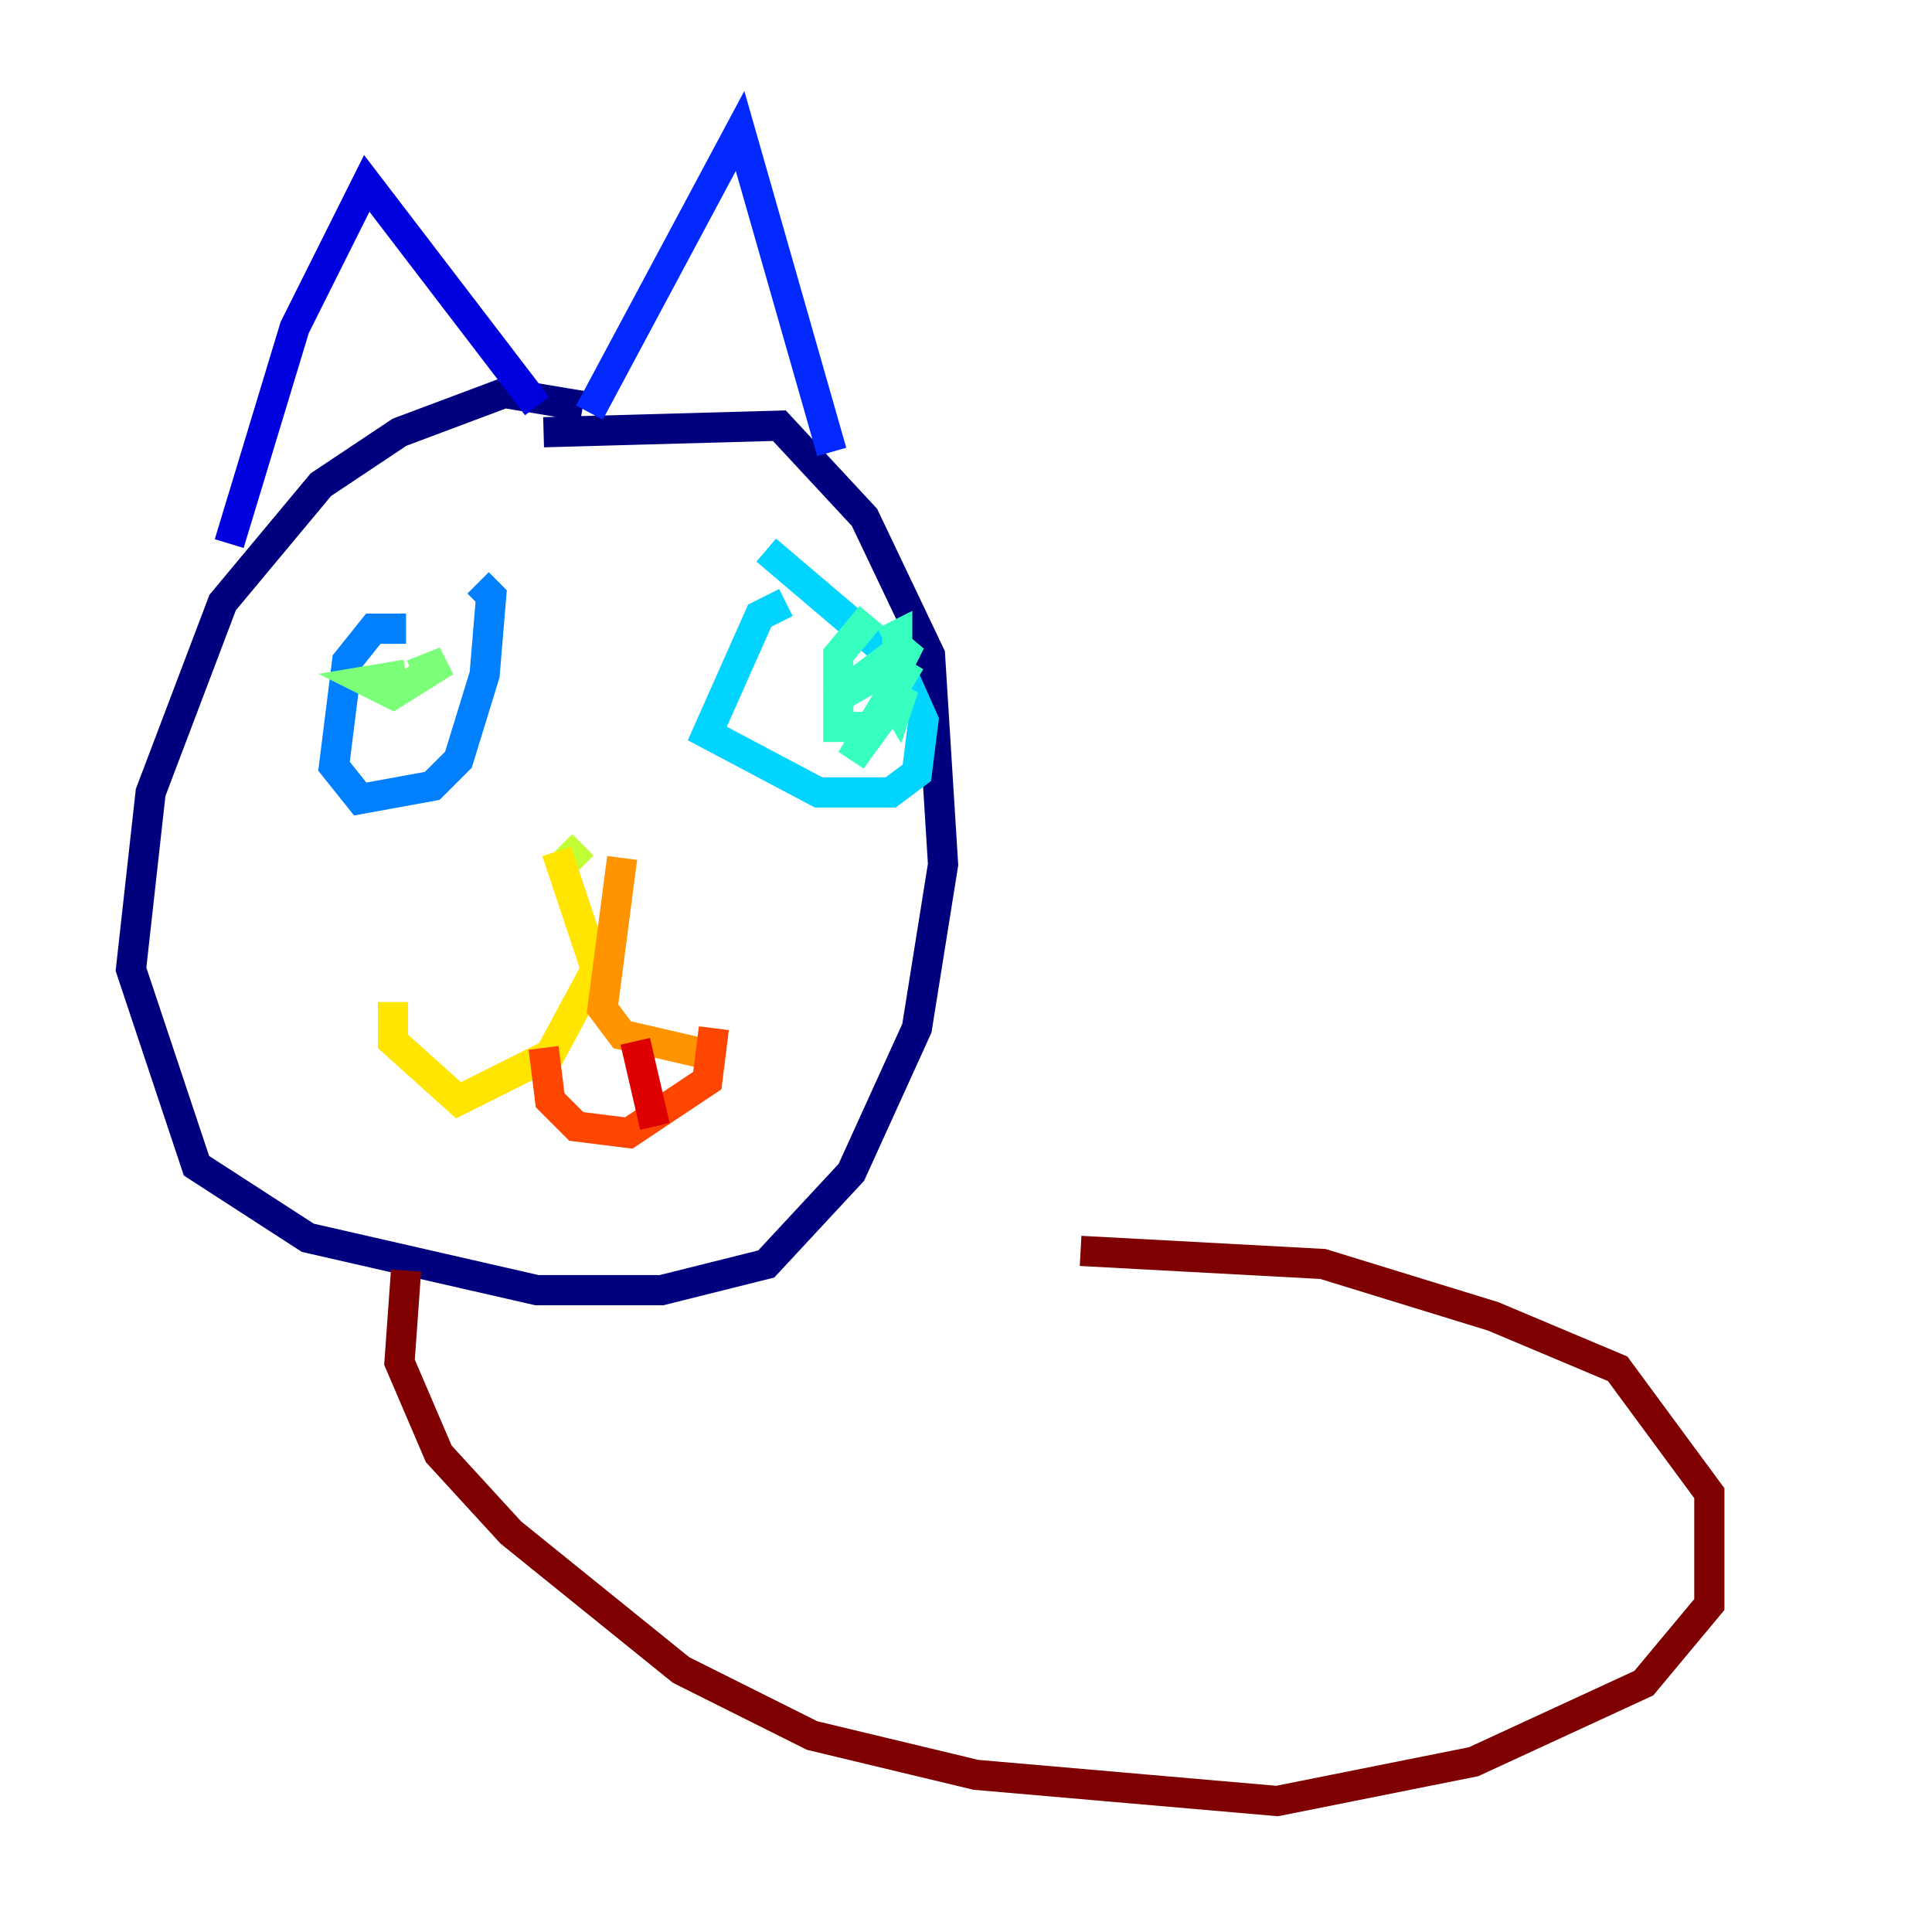 <?xml version="1.0" encoding="utf-8" ?>
<svg baseProfile="tiny" height="128" version="1.2" viewBox="0,0,128,128" width="128" xmlns="http://www.w3.org/2000/svg" xmlns:ev="http://www.w3.org/2001/xml-events" xmlns:xlink="http://www.w3.org/1999/xlink"><defs /><polyline fill="none" points="38.617,26.902 33.41,26.034 26.468,28.637 21.261,32.108 14.752,39.919 9.98,52.502 8.678,64.217 13.017,77.234 20.393,82.007 35.58,85.478 43.824,85.478 50.766,83.742 56.407,77.668 60.746,68.122 62.481,57.275 61.614,43.39 57.275,34.278 51.634,28.203 36.014,28.637" stroke="#00007f" stroke-width="2" /><polyline fill="none" points="15.186,36.014 19.525,21.695 24.298,12.149 35.58,26.902" stroke="#0000de" stroke-width="2" /><polyline fill="none" points="39.051,27.336 49.031,8.678 55.105,29.939" stroke="#0028ff" stroke-width="2" /><polyline fill="none" points="26.902,41.654 24.732,41.654 22.997,43.824 22.129,50.766 23.864,52.936 28.637,52.068 30.373,50.332 32.108,44.691 32.542,39.485 31.675,38.617" stroke="#0080ff" stroke-width="2" /><polyline fill="none" points="52.068,39.919 50.332,40.786 46.861,48.597 54.237,52.502 59.01,52.502 60.746,51.2 61.18,47.729 59.444,43.824 50.766,36.447" stroke="#00d4ff" stroke-width="2" /><polyline fill="none" points="57.709,40.786 55.539,43.39 55.539,48.163 57.709,48.163 60.312,43.824 56.407,50.332 59.878,45.559 59.444,46.861 58.142,44.691 55.105,46.427 60.312,42.522 59.444,44.258 59.444,42.088 58.576,42.522" stroke="#36ffc0" stroke-width="2" /><polyline fill="none" points="26.902,44.691 24.298,45.125 26.034,45.993 29.505,43.824 27.336,44.691" stroke="#7cff79" stroke-width="2" /><polyline fill="none" points="37.315,57.275 38.617,55.973" stroke="#c0ff36" stroke-width="2" /><polyline fill="none" points="36.881,56.407 39.485,64.217 36.447,69.858 30.373,72.895 26.034,68.99 26.034,66.386" stroke="#ffe500" stroke-width="2" /><polyline fill="none" points="41.22,56.841 39.919,66.82 41.22,68.556 46.861,69.858" stroke="#ff9400" stroke-width="2" /><polyline fill="none" points="36.014,69.424 36.447,72.895 38.183,74.63 41.654,75.064 46.861,71.593 47.295,68.122" stroke="#ff4600" stroke-width="2" /><polyline fill="none" points="42.088,68.99 43.39,74.63" stroke="#de0000" stroke-width="2" /><polyline fill="none" points="26.902,84.176 26.468,90.251 29.071,96.325 33.844,101.532 45.125,110.644 53.803,114.983 64.651,117.586 84.61,119.322 97.627,116.719 108.909,111.512 113.248,106.305 113.248,98.929 107.173,90.685 98.929,87.214 87.647,83.742 71.593,82.875" stroke="#7f0000" stroke-width="2" /></svg>